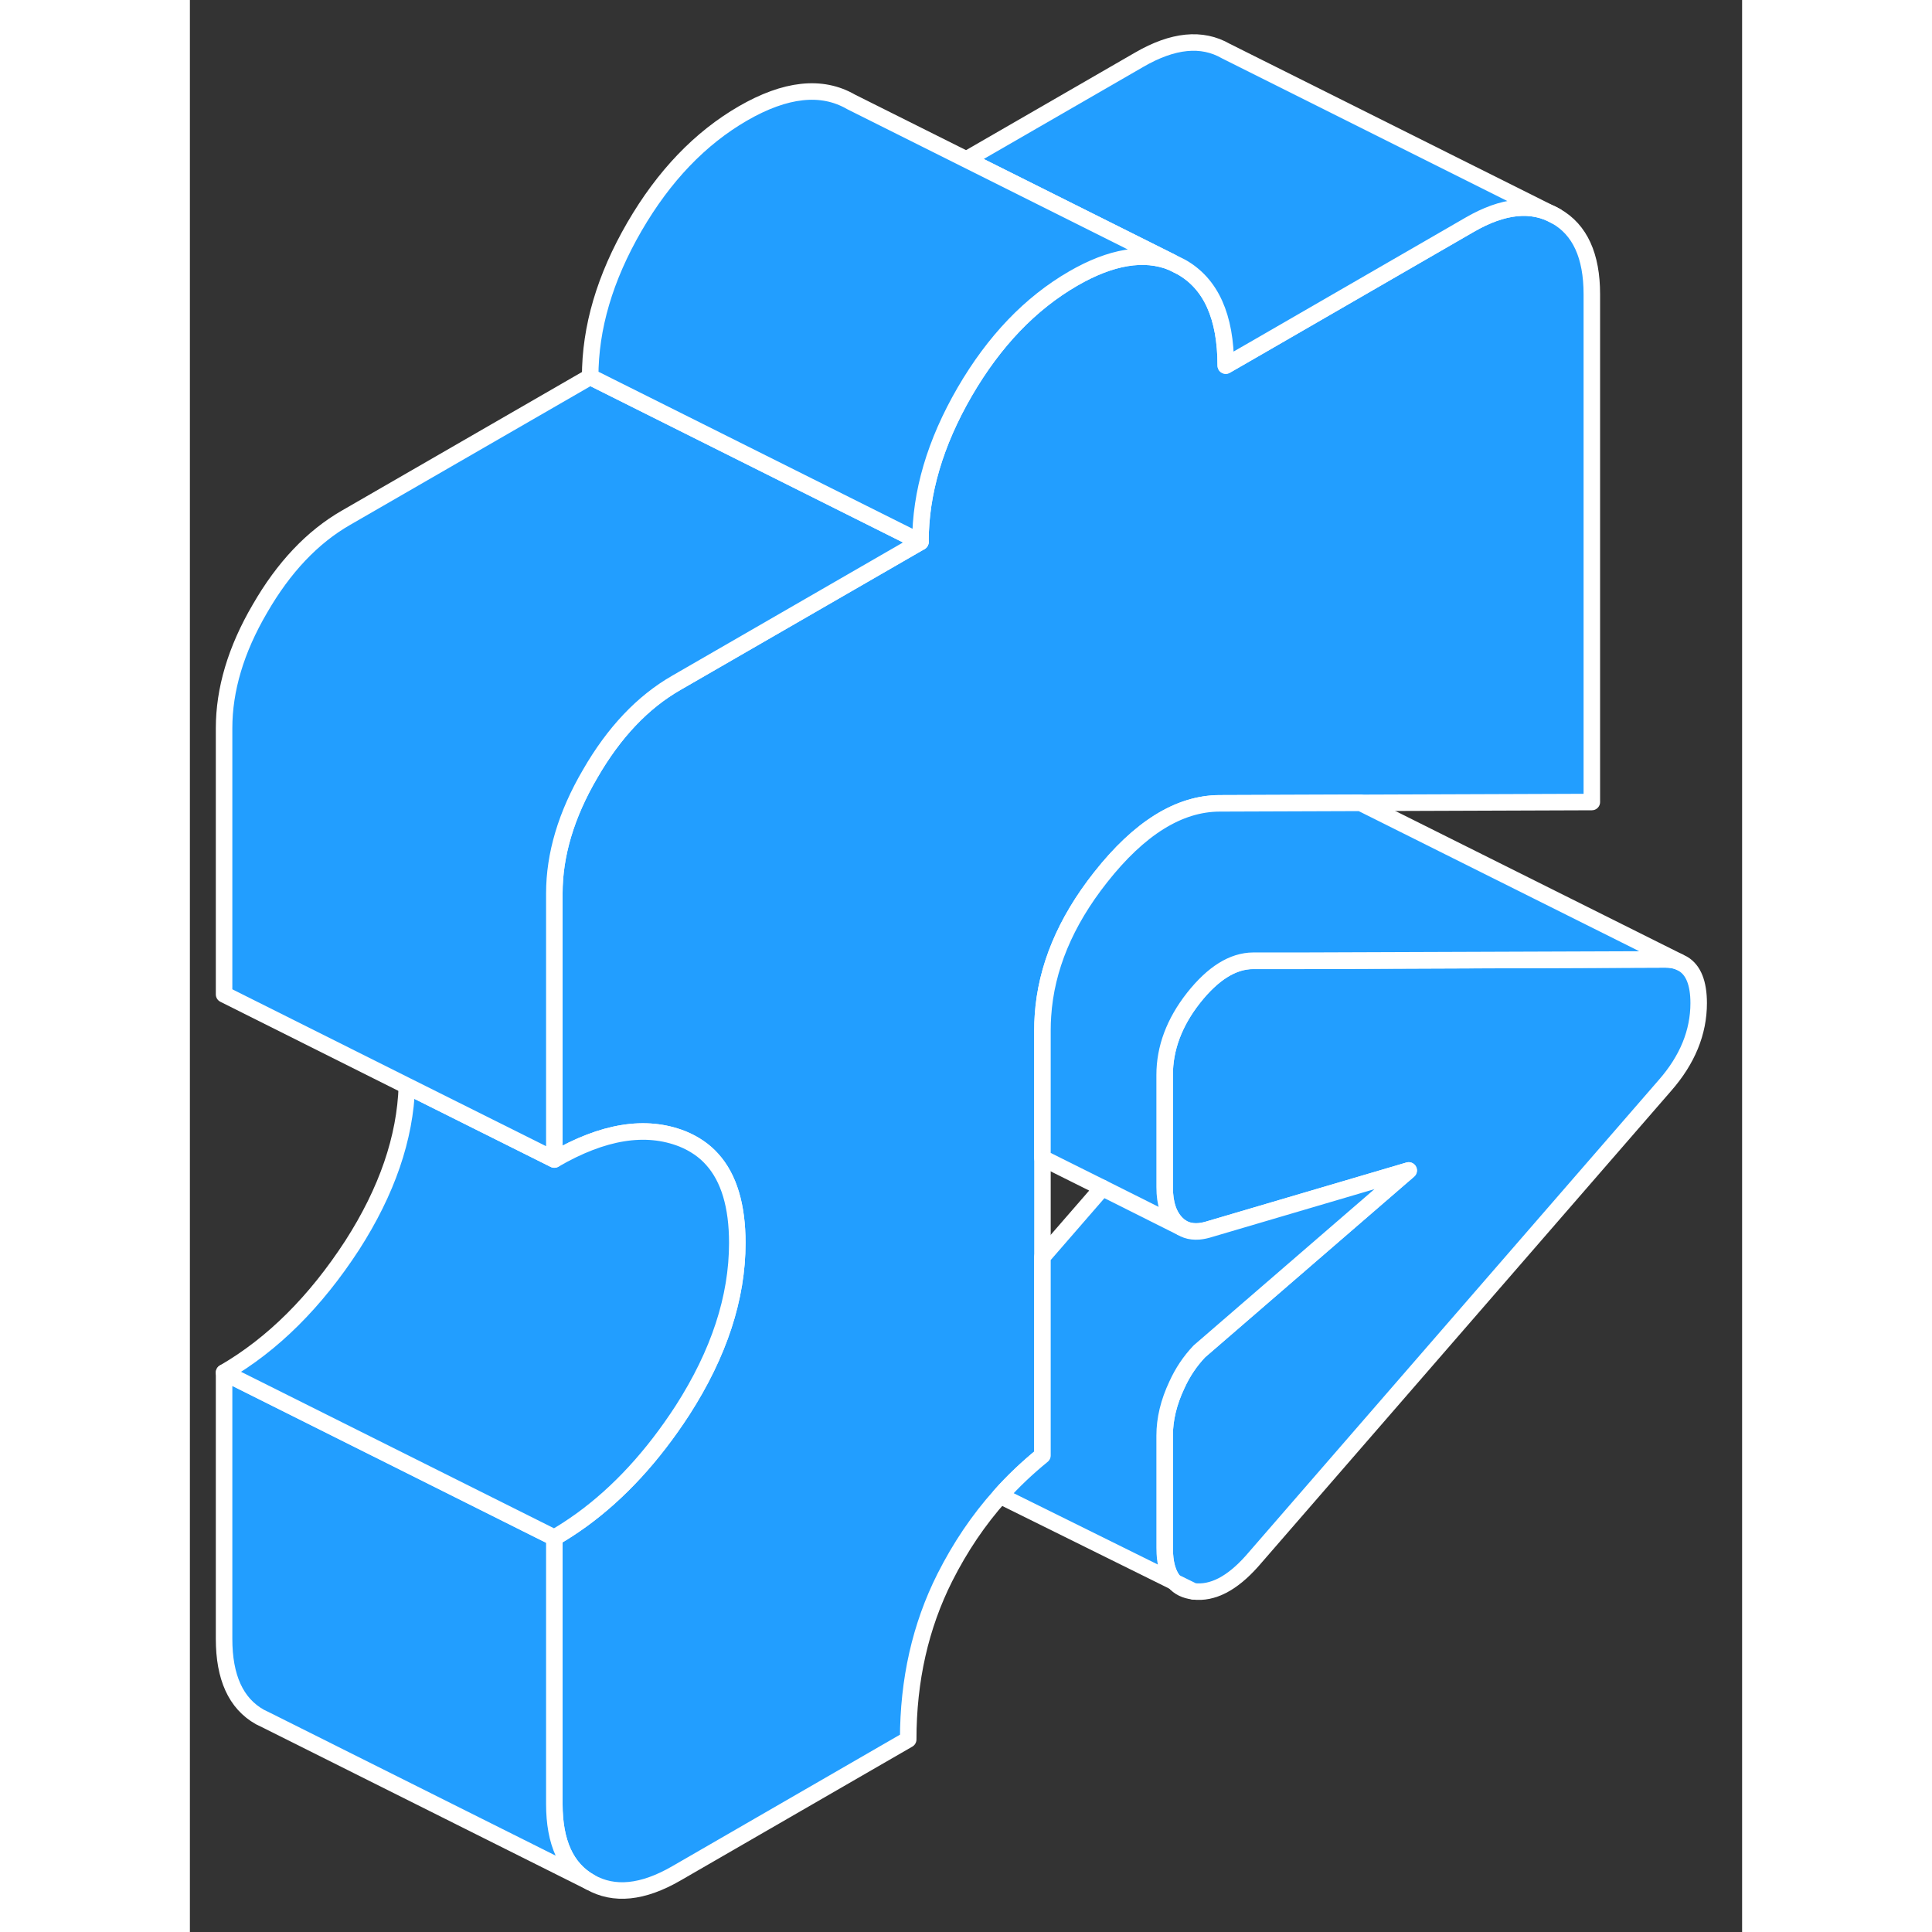<svg width="48" height="48" viewBox="0 0 94 117" fill="#229EFF" xmlns="http://www.w3.org/2000/svg" stroke-width="1px" stroke-linecap="round" stroke-linejoin="round"><rect x="0" y="0" width="94" height="117" fill="#333333" stroke="none"/><path d="M59.62 95.8C59.89 96.12 60.28 96.31 60.78 96.37L59.62 95.8Z" stroke="white" stroke-linejoin="round"/><path d="M91.37 60.75C91.37 62.51 90.69 64.18 89.33 65.73L64.32 94.54C63.11 95.9 61.93 96.51 60.78 96.37L59.62 95.8C59.22 95.36 59.03 94.67 59.03 93.73V86.94C59.03 85.95 59.27 84.93 59.77 83.87C60.12 83.1 60.57 82.43 61.13 81.84L73.81 70.88L61.8 74.42C61.55 74.5 61.32 74.55 61.1 74.57C60.56 74.61 60.12 74.46 59.77 74.11C59.27 73.62 59.03 72.88 59.03 71.89V65.1C59.03 63.48 59.61 61.92 60.78 60.43C61.96 58.94 63.16 58.19 64.39 58.19H67.2L89.35 58.1C89.65 58.1 89.91 58.14 90.14 58.23L90.42 58.37C91.05 58.74 91.37 59.54 91.37 60.75Z" stroke="white" stroke-linejoin="round"/><path d="M84.9 17.82V48.57L70.9 48.62H70.74L62.35 48.65C59.89 48.66 57.49 50.16 55.15 53.13C53.01 55.84 51.85 58.63 51.66 61.5C51.64 61.8 51.63 62.08 51.63 62.37V88.14C50.71 88.89 49.85 89.7 49.07 90.58C47.76 92.04 46.65 93.69 45.72 95.53C44.24 98.47 43.5 101.74 43.5 105.34L29.46 113.45C27.42 114.63 25.68 114.8 24.24 113.98C22.78 113.16 22.07 111.57 22.07 109.25V93.12C22.64 92.79 23.19 92.43 23.73 92.04C26 90.39 28.03 88.18 29.83 85.41C32.04 81.97 33.15 78.59 33.15 75.27C33.15 73.02 32.64 71.33 31.63 70.21C31.15 69.67 30.54 69.26 29.83 68.97C27.6 68.09 25.02 68.51 22.07 70.22V54.1C22.07 51.77 22.78 49.35 24.24 46.86C25.68 44.36 27.42 42.52 29.46 41.35L44.24 32.82C44.24 29.84 45.13 26.82 46.92 23.73C48.71 20.65 50.9 18.37 53.49 16.87C55.79 15.54 57.79 15.21 59.46 15.88L60.04 16.17C61.83 17.18 62.73 19.17 62.73 22.14L64.9 20.89L77.5 13.61C79.54 12.43 81.28 12.26 82.73 13.09C84.18 13.91 84.9 15.49 84.9 17.82Z" stroke="white" stroke-linejoin="round"/><path d="M24.24 113.98L4.69 104.2L4.24 103.98C2.78 103.16 2.07 101.57 2.07 99.25V83.12L22.07 93.12V109.25C22.07 111.57 22.78 113.16 24.24 113.98Z" stroke="white" stroke-linejoin="round"/><path d="M33.15 75.27C33.15 78.59 32.04 81.97 29.83 85.41C28.03 88.18 26 90.39 23.73 92.04C23.19 92.43 22.64 92.79 22.07 93.12L2.07 83.12C5.02 81.41 7.6 78.84 9.83 75.41C11.93 72.14 13.04 68.92 13.14 65.76L22.07 70.22C25.02 68.51 27.6 68.09 29.83 68.97C30.54 69.26 31.15 69.67 31.63 70.21C32.64 71.33 33.15 73.02 33.15 75.27Z" stroke="white" stroke-linejoin="round"/><path d="M44.24 32.82L29.46 41.35C27.42 42.52 25.68 44.36 24.24 46.86C22.78 49.35 22.07 51.77 22.07 54.1V70.22L13.14 65.76L2.07 60.22V44.1C2.07 41.77 2.78 39.35 4.24 36.86C5.68 34.36 7.42 32.52 9.46 31.35L24.24 22.82L44.24 32.82Z" stroke="white" stroke-linejoin="round"/><path d="M82.731 13.09C81.281 12.26 79.541 12.43 77.501 13.61L64.9 20.89L62.731 22.14C62.731 19.17 61.831 17.18 60.041 16.17L59.461 15.88L47.02 9.66L57.501 3.61C59.541 2.43 61.281 2.26 62.731 3.09L82.731 13.09Z" stroke="white" stroke-linejoin="round"/><path d="M59.46 15.88C57.79 15.21 55.79 15.54 53.49 16.87C50.9 18.37 48.71 20.65 46.92 23.73C45.13 26.82 44.24 29.84 44.24 32.82L24.24 22.82C24.24 19.84 25.13 16.82 26.92 13.73C28.71 10.65 30.9 8.37 33.49 6.87C36.07 5.38 38.26 5.14 40.04 6.17L47.02 9.66L59.46 15.88Z" stroke="white" stroke-linejoin="round"/><path d="M59.03 65.1V71.89C59.03 72.88 59.27 73.62 59.77 74.11C60.12 74.46 60.56 74.61 61.1 74.57C61.32 74.55 61.55 74.5 61.8 74.42L73.81 70.88L61.13 81.84C60.57 82.43 60.12 83.1 59.77 83.87C59.27 84.93 59.03 85.95 59.03 86.94V93.73C59.03 94.67 59.22 95.36 59.62 95.8L49.07 90.58C49.85 89.7 50.71 88.89 51.63 88.14V76.12L55.26 71.94L51.63 70.13V62.37C51.63 62.08 51.64 61.8 51.66 61.51C51.85 58.63 53.01 55.84 55.15 53.13C57.49 50.16 59.89 48.66 62.35 48.65L70.74 48.62H70.9L90.14 58.23C89.91 58.14 89.65 58.1 89.35 58.1L67.2 58.18H64.39C63.16 58.19 61.96 58.94 60.78 60.43C59.61 61.92 59.03 63.48 59.03 65.1Z" stroke="white" stroke-linejoin="round"/><path d="M60.051 74.34L55.261 71.94" stroke="white" stroke-linejoin="round"/></svg>